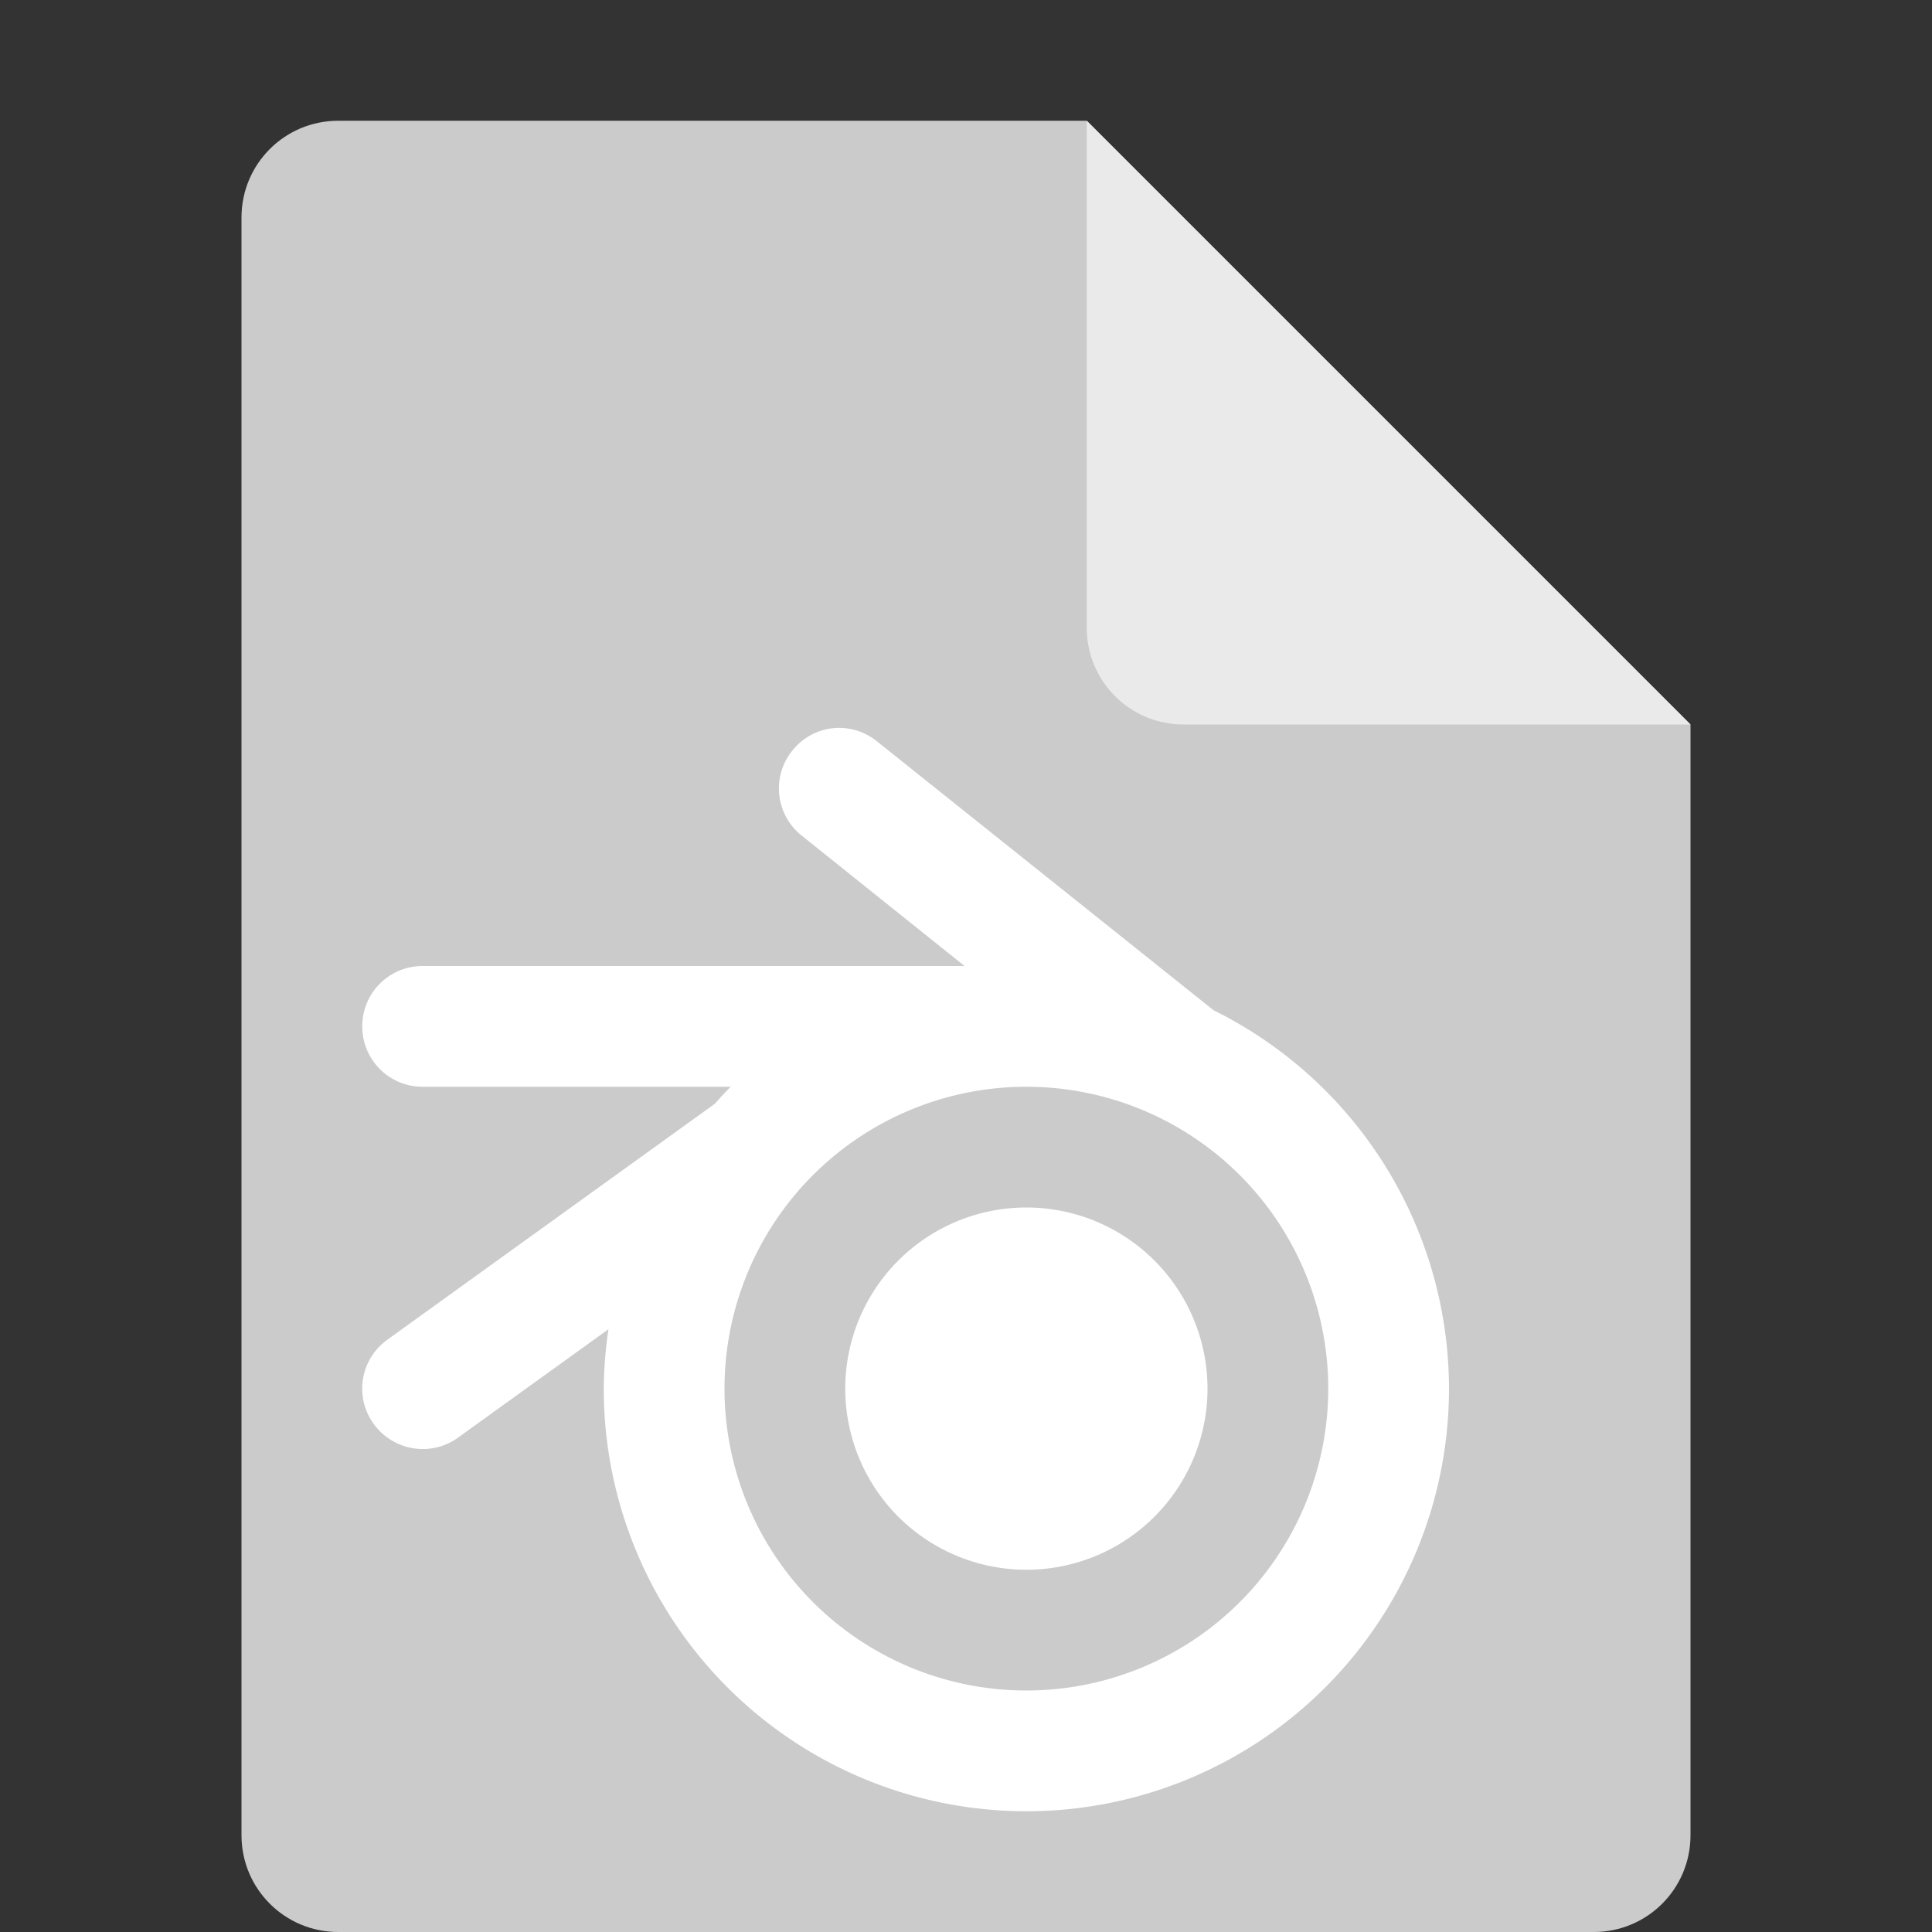 <svg xmlns="http://www.w3.org/2000/svg" width="16" height="16" version="1.1">
 <rect width="100%" height="100%" fill="#333333" stroke="none"/>
 <path style="fill:#cbcbcb" d="M 2.801,1 C 2.358,1 2,1.358 2,1.801 V 15.199 C 2,15.642 2.358,16 2.801,16 H 13.199 C 13.642,16 14,15.642 14,15.199 V 6 L 9,1 Z"/>
 <path style="fill:#eaeaea" d="M 14,6 9,1 V 5.199 C 9,5.642 9.358,6 9.801,6 Z"/>
 <path style="fill:#ffffff" d="M 6.895 6.031 C 6.768 6.045 6.647 6.109 6.561 6.217 C 6.388 6.433 6.422 6.747 6.639 6.92 L 7.988 8 L 3.5 8 C 3.223 8 3 8.223 3 8.5 C 3 8.777 3.223 9 3.5 9 L 6.051 9 A 3.5 3.5 0 0 0 5.92 9.141 L 3.209 11.094 C 2.984 11.256 2.932 11.566 3.094 11.791 C 3.256 12.016 3.568 12.068 3.793 11.906 L 5.039 11.008 A 3.5 3.5 0 0 0 5 11.5 A 3.5 3.5 0 0 0 8.5 15 A 3.5 3.5 0 0 0 12 11.5 A 3.5 3.5 0 0 0 10.051 8.367 L 7.262 6.139 C 7.154 6.052 7.022 6.017 6.895 6.031 z M 8.5 9 A 2.5 2.5 0 0 1 11 11.5 A 2.5 2.5 0 0 1 8.5 14 A 2.5 2.5 0 0 1 6 11.5 A 2.5 2.5 0 0 1 8.5 9 z M 8.5 10 A 1.5 1.5 0 0 0 7 11.5 A 1.5 1.5 0 0 0 8.5 13 A 1.5 1.5 0 0 0 10 11.5 A 1.5 1.5 0 0 0 8.5 10 z"/>
</svg>
